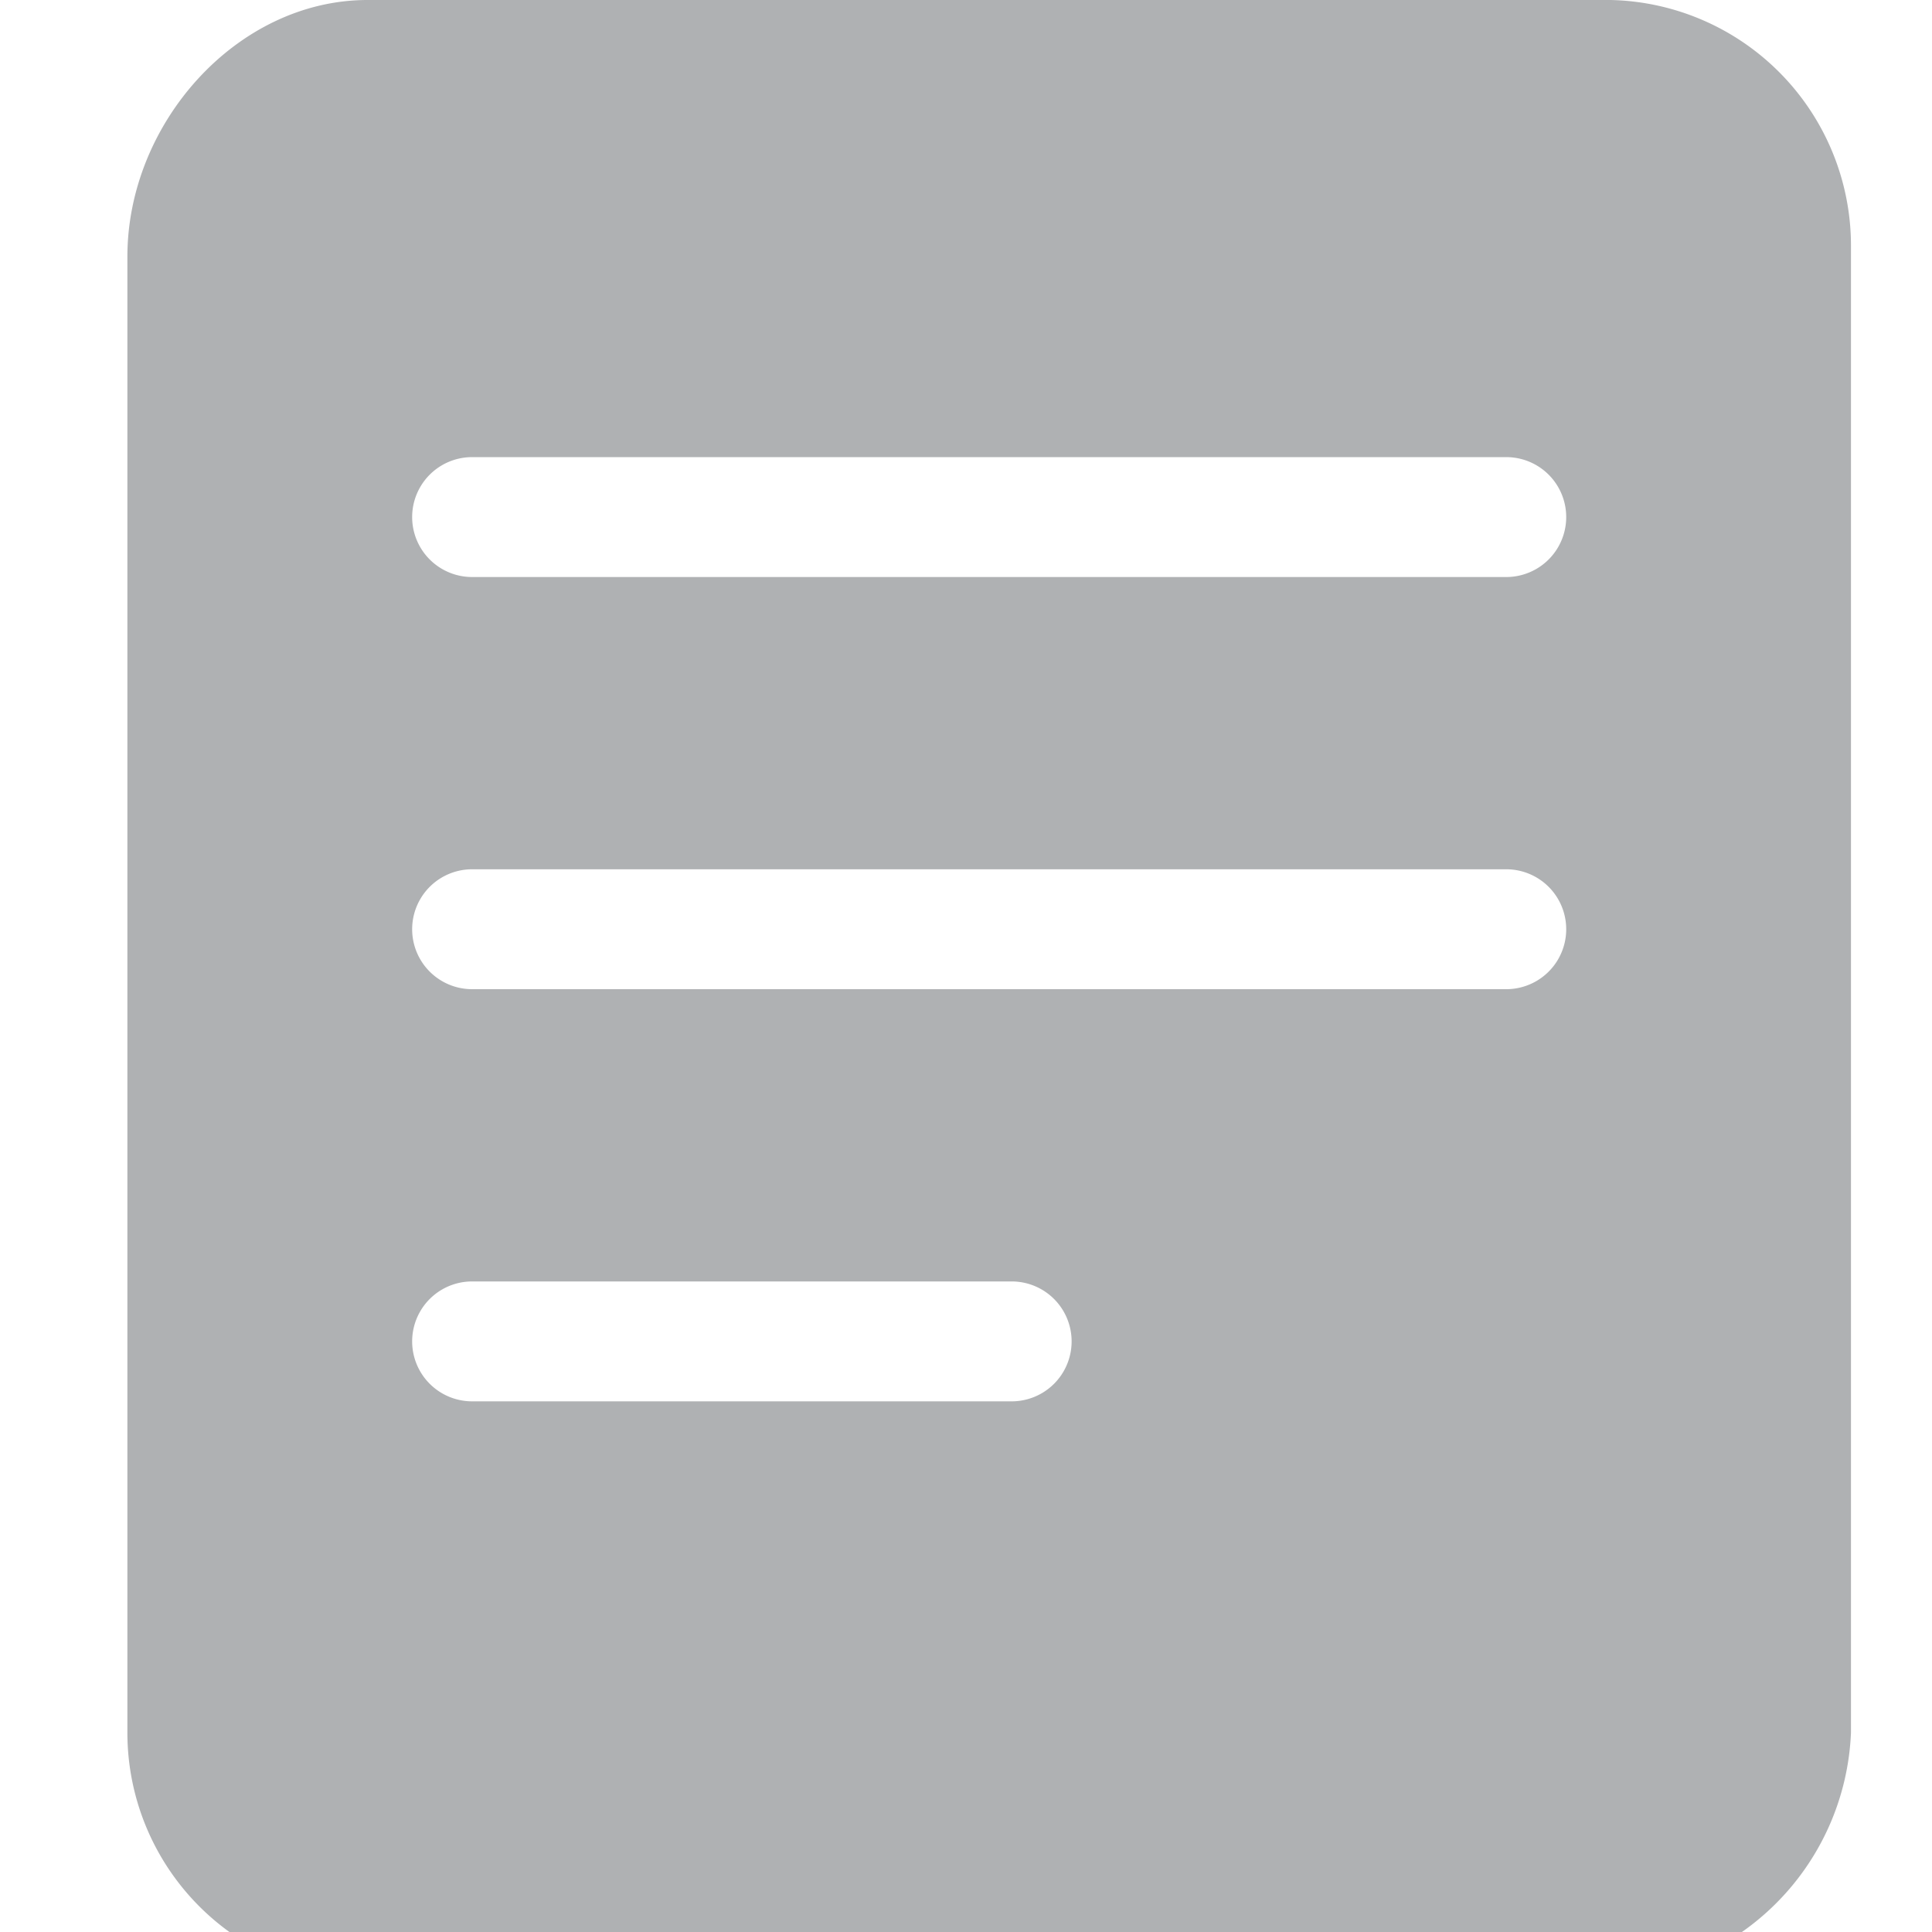 <?xml version="1.0" standalone="no"?><!DOCTYPE svg PUBLIC "-//W3C//DTD SVG 1.1//EN"
        "http://www.w3.org/Graphics/SVG/1.1/DTD/svg11.dtd">
<svg class="icon" width="16" height="16" version="1.1"
     xmlns="http://www.w3.org/2000/svg">
    <g transform="scale(0.016)">
        <path fill="#AFB1B3"
              d="M833.745 0H190.255C122.764 0 65.939 63.612 65.939 132.848v763.927a127.224 127.224 0 0 0 124.315 127.224h635.345A132.655 132.655 0 0 0 958.061 896.776V127.224A127.224 127.224 0 0 0 833.745 0z m-310.303 725.333H244.364a31.03 31.03 0 1 1 0-62.061h279.273a31.03 31.03 0 1 1 0 62.061z m256-213.333H244.364a31.03 31.03 0 1 1 0-62.061h535.273a31.03 31.03 0 1 1 0 62.061z m0-213.333H244.364a31.03 31.03 0 1 1 0-62.061h535.273a31.03 31.03 0 1 1 0 62.061z"/>
    </g>
</svg>